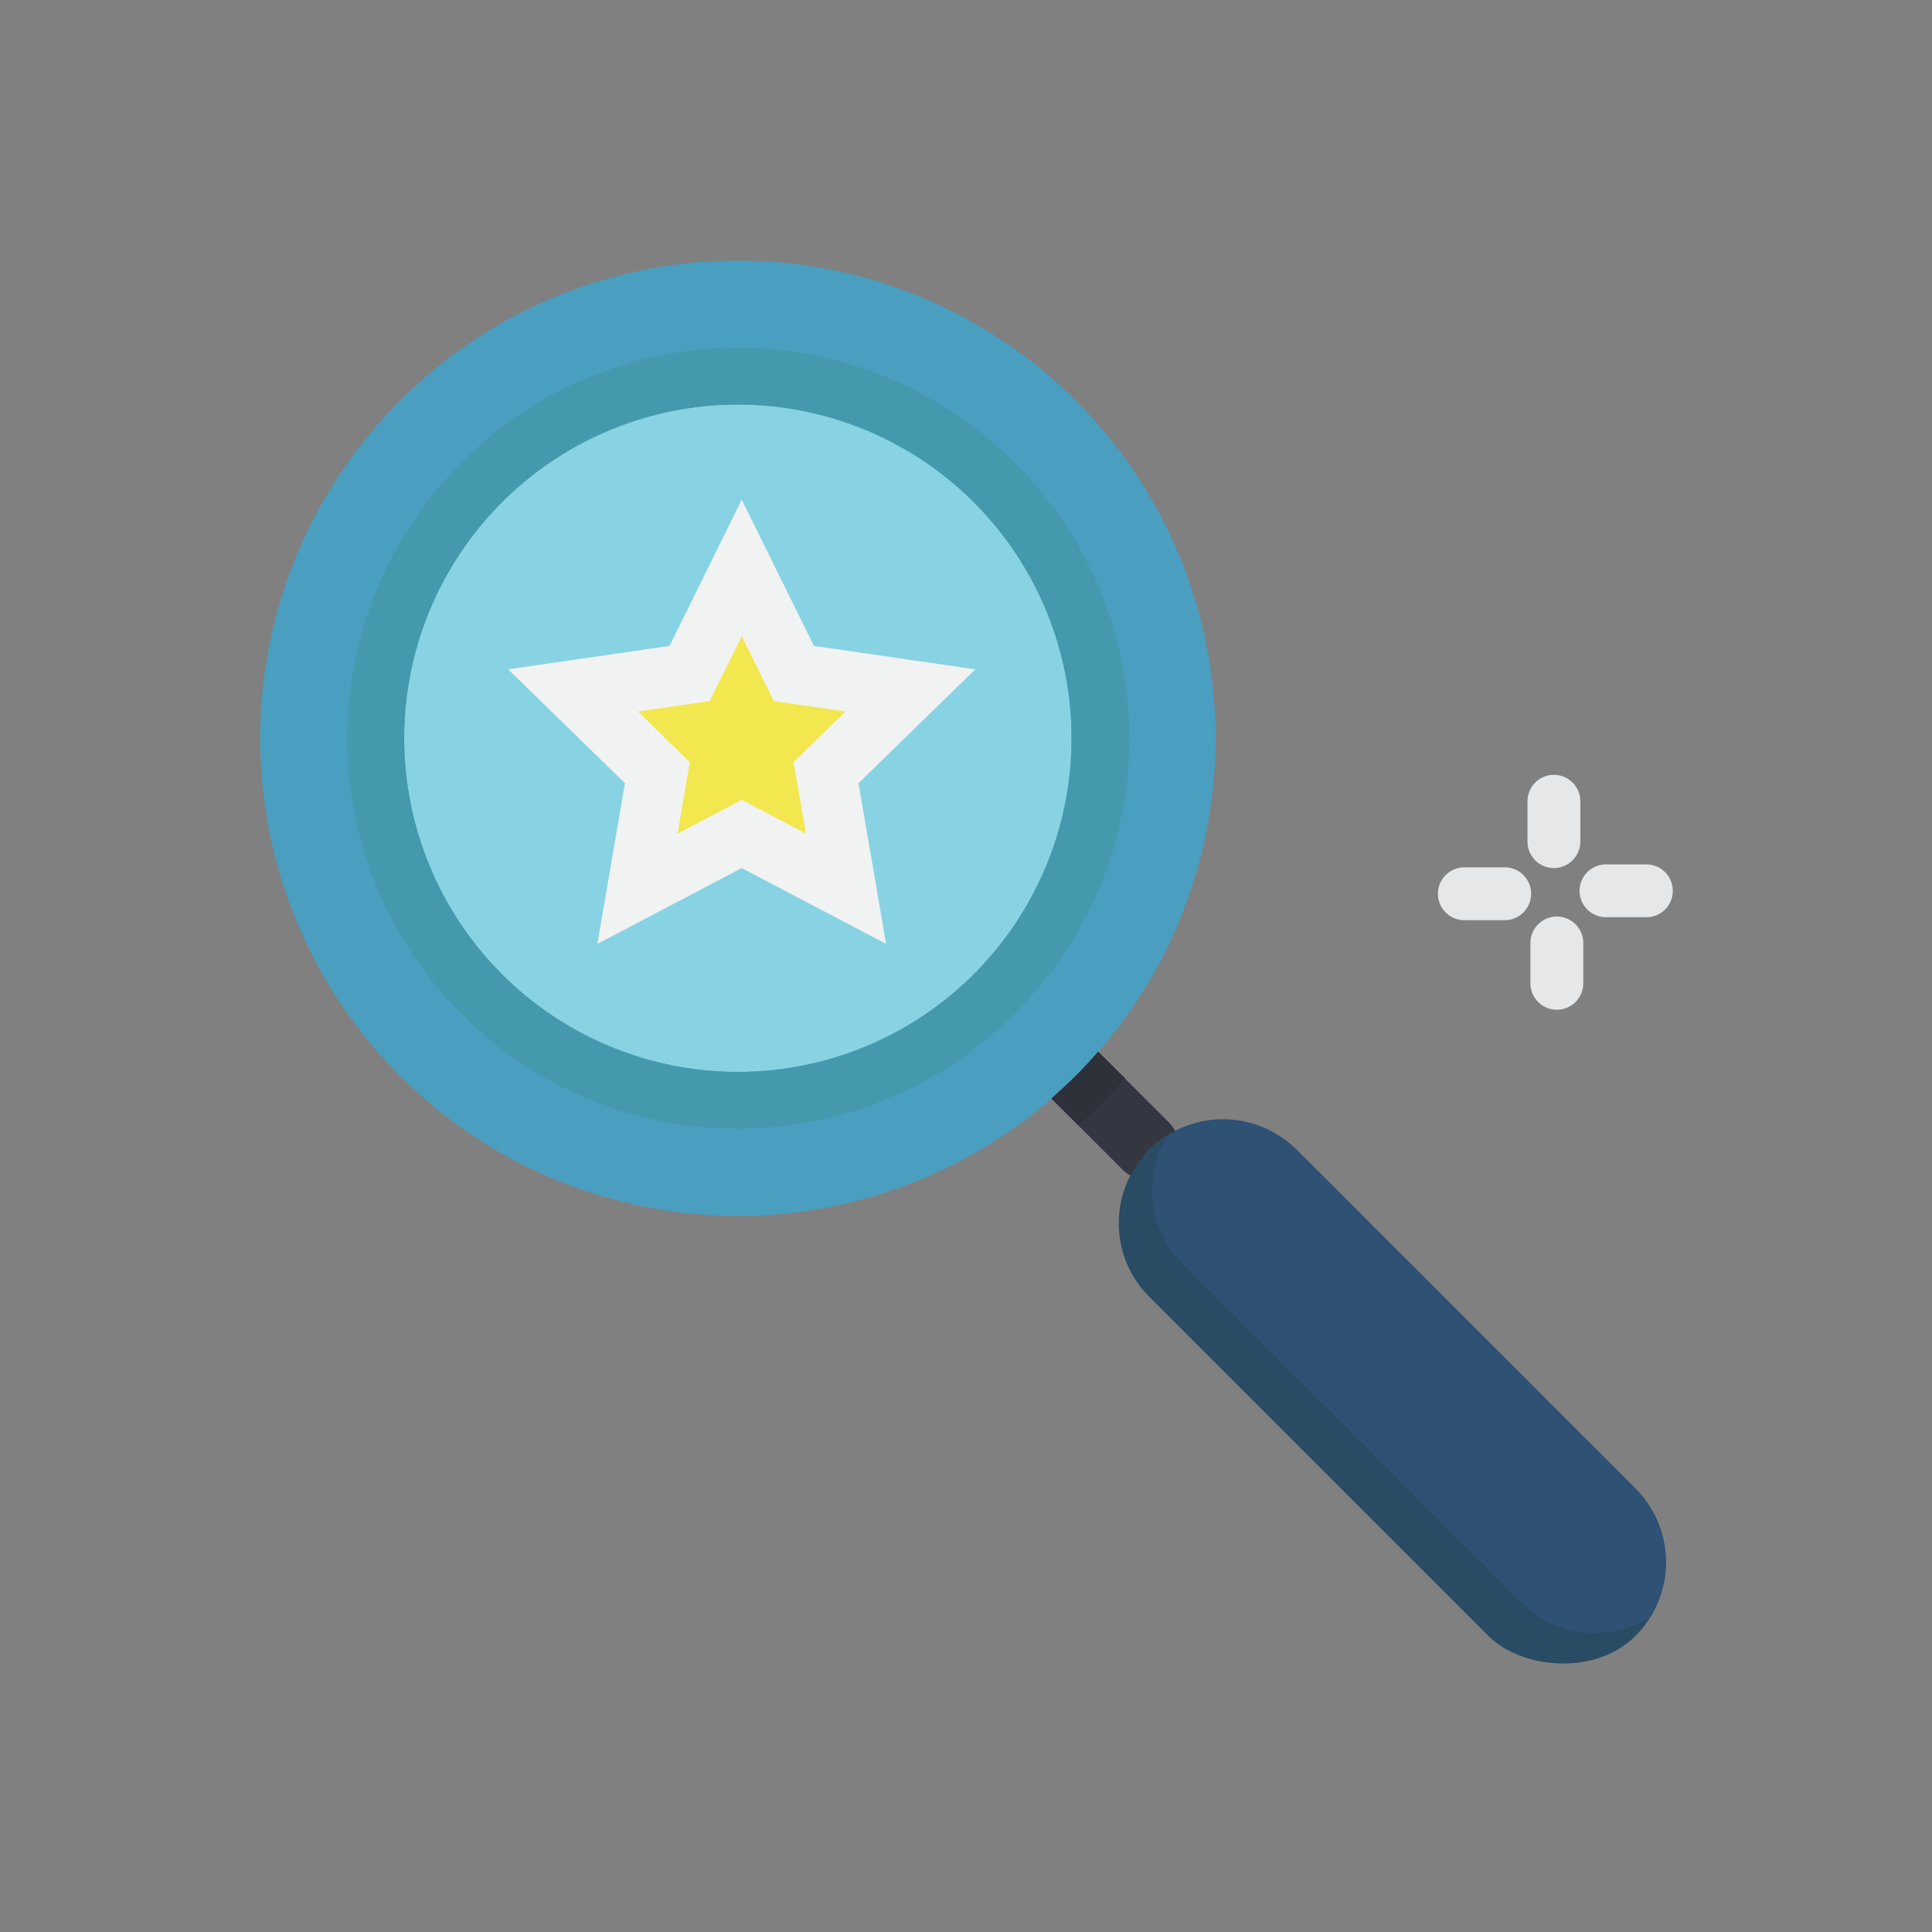 <svg id="Layer_1" data-name="Layer 1" xmlns="http://www.w3.org/2000/svg" viewBox="0 0 128 128"><rect x="0" y="0" width="128" height="128" fill="#808080" stroke="none"/><title>SMART TV</title><path d="M87.345,77.618,84.03,80.933A1.75,1.75,0,1,0,86.5,83.407l3.314-3.314Z" style="fill:#294b63"/><path d="M93.271,83.545l-3.314,3.314a1.75,1.75,0,1,0,2.475,2.475l3.314-3.314Z" style="fill:#294b63"/><path d="M99.2,89.471l-3.314,3.315a1.75,1.75,0,1,0,2.475,2.475l3.314-3.315Z" style="fill:#294b63"/><path d="M105.125,95.4l-3.314,3.315a1.75,1.75,0,1,0,2.475,2.475l3.314-3.315Z" style="fill:#294b63"/><circle cx="48.887" cy="48.91" r="31.649" transform="translate(-20.266 48.893) rotate(-45)" style="fill:#4a9ebf"/><rect x="85.354" y="69.492" width="13.788" height="45.559" rx="6.894" ry="6.894" transform="translate(-38.227 92.255) rotate(-45)" style="fill:#294b63"/><path d="M85.89,76.164a6.886,6.886,0,0,0-8.518-.962,6.886,6.886,0,0,0,.962,8.518L100.8,106.185a6.886,6.886,0,0,0,8.518.962,6.886,6.886,0,0,0-.962-8.518Z" style="fill:#2e5174"/><path d="M74.921,77.884a6.819,6.819,0,0,1,1.22-1.72h0a6.82,6.82,0,0,1,1.72-1.219,2.17,2.17,0,0,0-.391-.553l-4.653-4.653c-.02-.02-.044-.034-.065-.053-.476.546-.966,1.084-1.486,1.6s-1.058,1.01-1.6,1.486c.019.021.033.045.053.065l4.653,4.653A2.17,2.17,0,0,0,74.921,77.884Z" style="fill:#343642"/><path d="M72.817,69.738c-.02-.02-.044-.034-.065-.053-.476.546-.966,1.084-1.486,1.6s-1.058,1.01-1.6,1.486c.019.021.033.045.053.065l1.718,1.718c.547-.482,1.086-.976,1.606-1.5s1.015-1.06,1.5-1.606Z" style="fill:#2e303a"/><circle cx="48.887" cy="48.91" r="22.108" transform="translate(-20.266 48.893) rotate(-45)" style="fill:#88d3e3"/><path d="M67.178,30.618a25.868,25.868,0,1,0,0,36.582A25.694,25.694,0,0,0,67.178,30.618ZM64.519,64.542a22.108,22.108,0,1,1,0-31.265A22.108,22.108,0,0,1,64.519,64.542Z" style="fill:#4599ad"/><polygon points="49.141 33.104 53.923 42.793 64.615 44.346 56.878 51.888 58.705 62.536 49.141 57.509 39.578 62.536 41.405 51.888 33.668 44.346 44.36 42.793 49.141 33.104" style="fill:#f1f2f2"/><polygon points="45.702 50.491 42.264 47.139 47.017 46.449 49.142 42.143 51.267 46.449 56.02 47.139 52.58 50.491 53.392 55.224 49.142 52.99 44.891 55.225 45.702 50.491" style="fill:#f2e74f"/><path d="M102.95,57.51a1.75,1.75,0,0,0,1.75-1.75V53.085a1.75,1.75,0,0,0-3.5,0V55.76A1.75,1.75,0,0,0,102.95,57.51Z" style="fill:#e6e7e8"/><path d="M99.691,57.464H97.017a1.75,1.75,0,0,0,0,3.5h2.675a1.75,1.75,0,1,0,0-3.5Z" style="fill:#e6e7e8"/><path d="M103.145,60.723a1.75,1.75,0,0,0-1.75,1.75v2.675a1.75,1.75,0,0,0,3.5,0V62.473A1.75,1.75,0,0,0,103.145,60.723Z" style="fill:#e6e7e8"/><path d="M109.079,57.269H106.4a1.75,1.75,0,0,0,0,3.5h2.676a1.75,1.75,0,0,0,0-3.5Z" style="fill:#e6e7e8"/></svg>